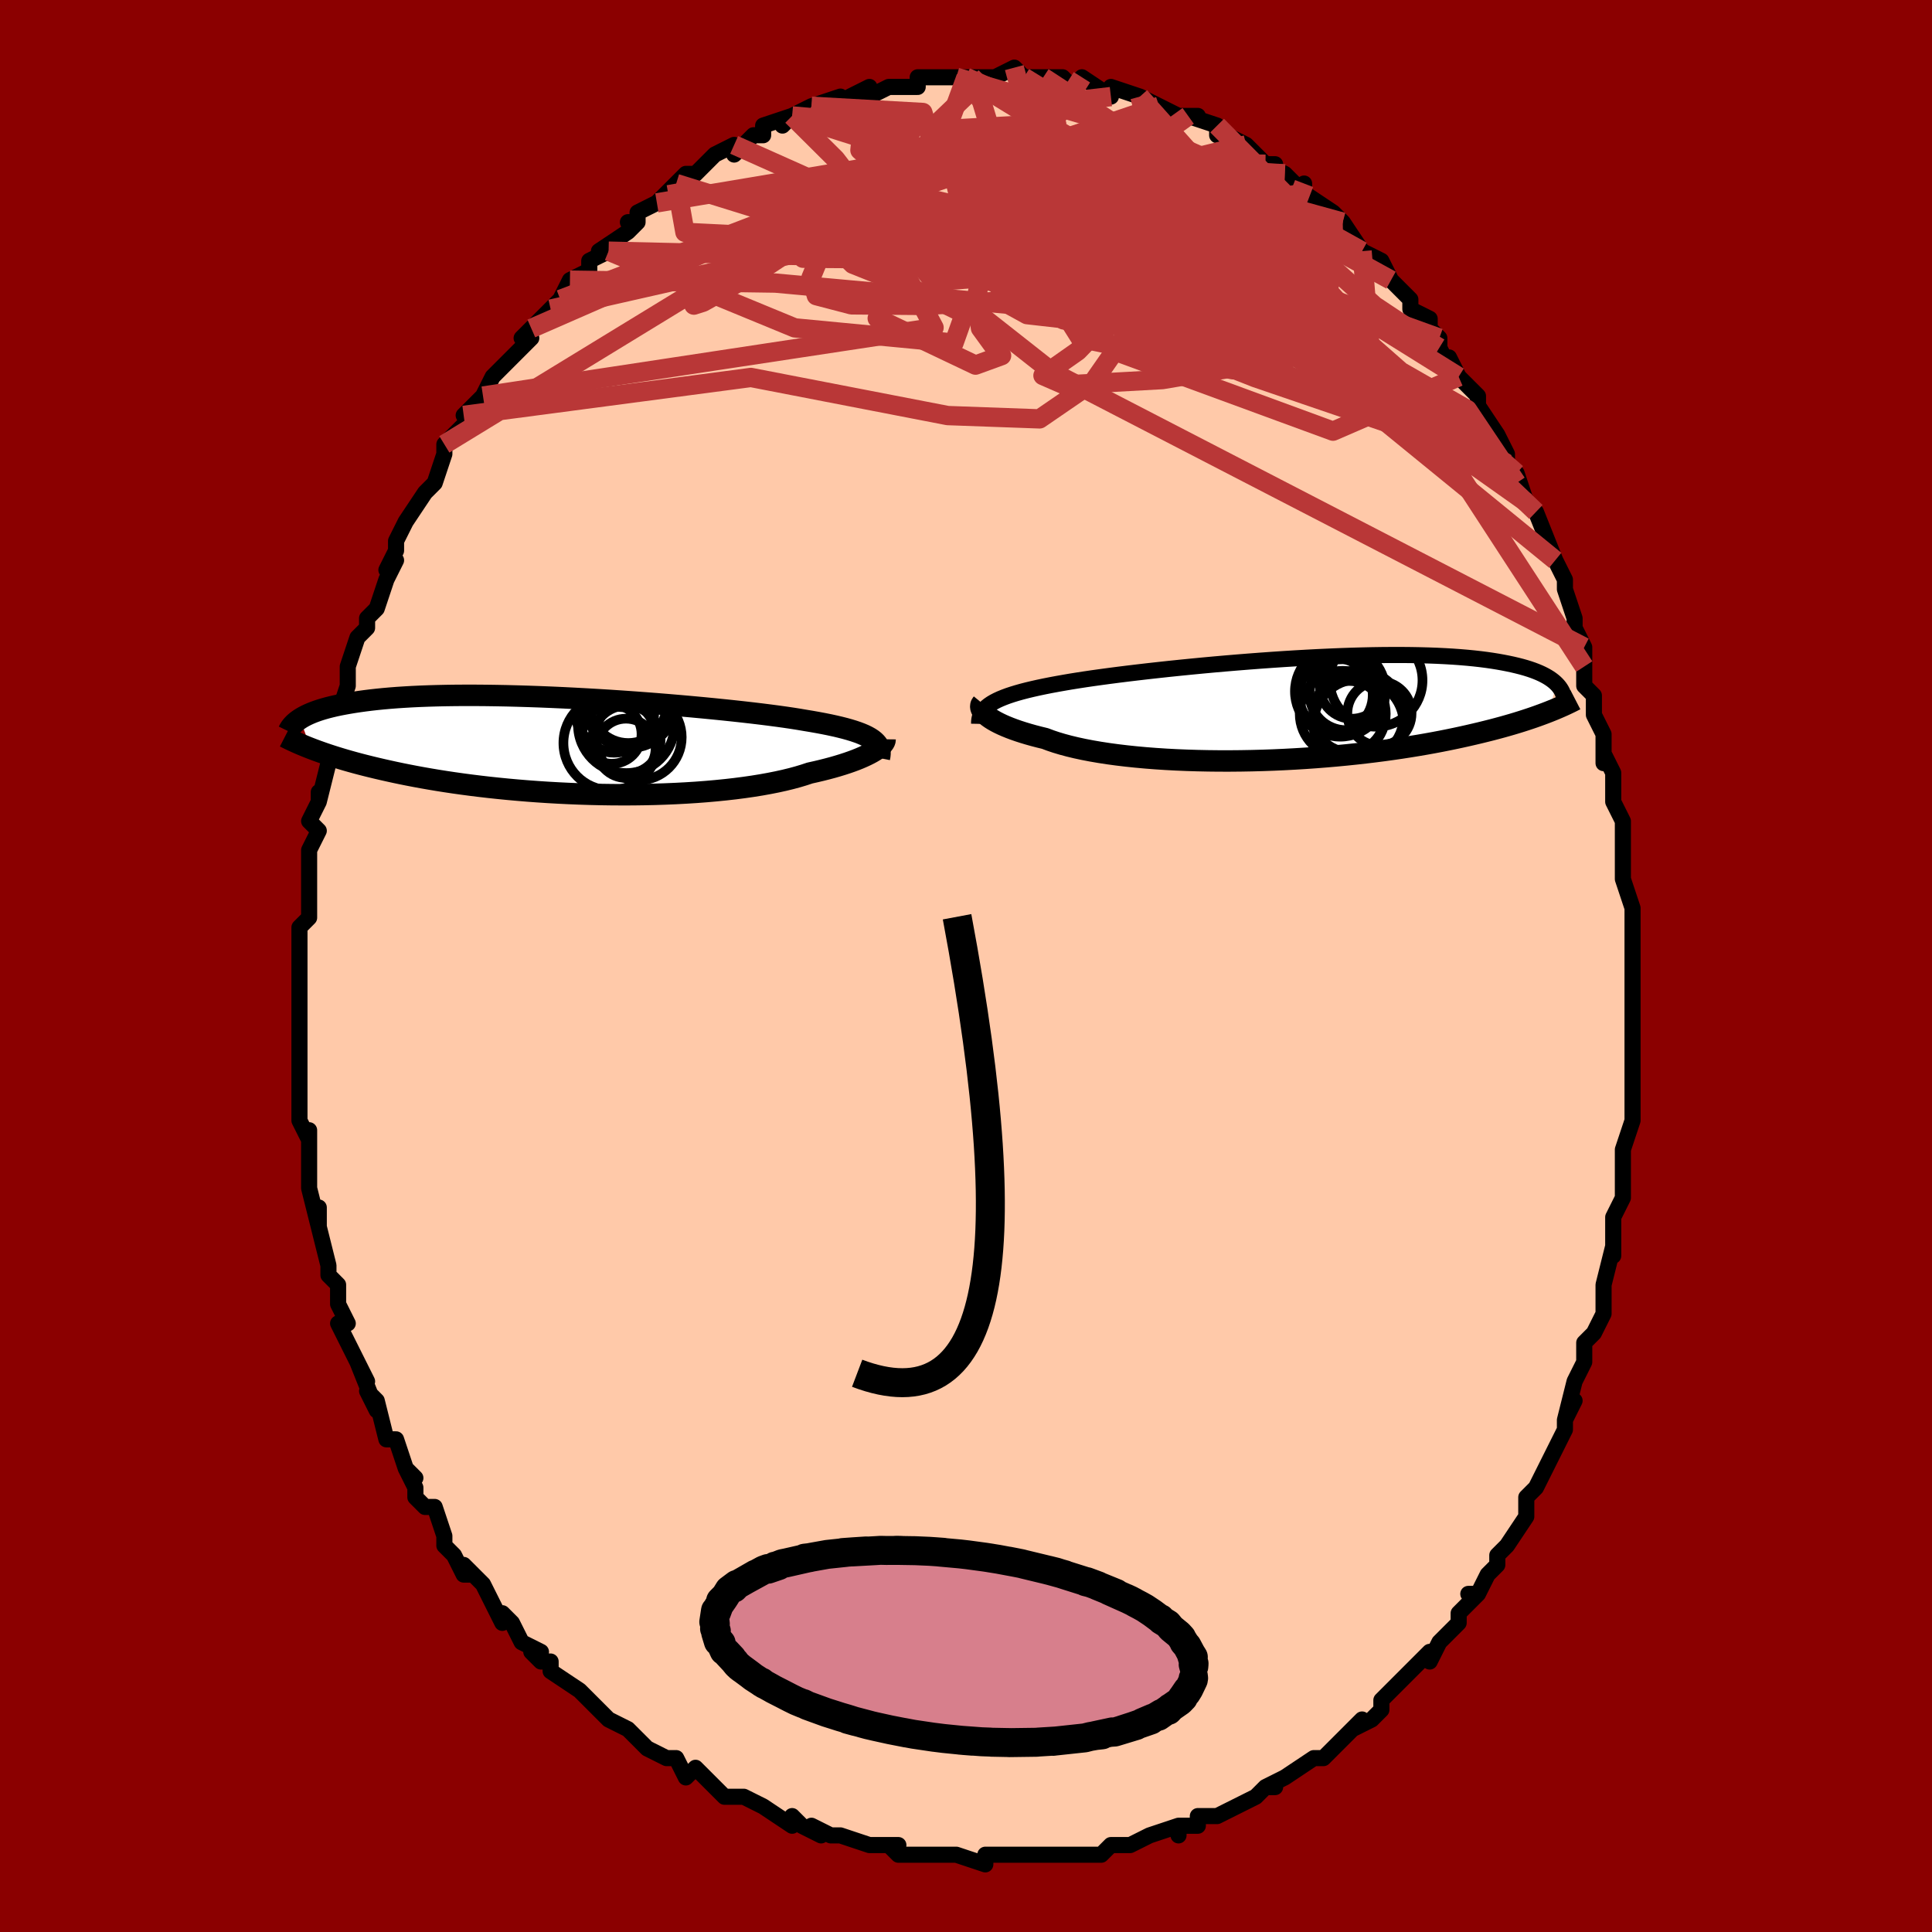 <svg viewBox="-100 -100 200 200" xmlns="http://www.w3.org/2000/svg" width="400" height="400" id="face-svg"><defs><clipPath id="leftEyeClipPath"><polyline points="31.765,-0.636,31.527,-0.793,31.255,-0.945,30.952,-1.093,30.615,-1.236,30.245,-1.376,29.841,-1.513,29.405,-1.646,28.936,-1.777,28.435,-1.904,27.901,-2.029,27.336,-2.152,26.739,-2.272,26.112,-2.39,25.455,-2.506,24.769,-2.62,24.151,-2.725,23.479,-2.831,22.754,-2.938,21.977,-3.046,21.151,-3.155,20.277,-3.265,19.357,-3.375,18.395,-3.485,17.392,-3.595,16.353,-3.704,15.28,-3.812,14.176,-3.919,13.044,-4.024,11.888,-4.127,10.712,-4.227,9.518,-4.325,8.311,-4.418,7.093,-4.508,5.868,-4.594,4.64,-4.676,3.41,-4.752,2.184,-4.823,0.963,-4.889,-0.249,-4.95,-1.45,-5.004,-2.636,-5.052,-3.806,-5.093,-4.957,-5.128,-6.086,-5.157,-7.192,-5.178,-8.272,-5.193,-9.326,-5.201,-10.351,-5.202,-11.347,-5.196,-12.311,-5.183,-13.243,-5.163,-14.143,-5.137,-15.01,-5.105,-15.843,-5.066,-16.642,-5.02,-17.408,-4.97,-18.141,-4.913,-18.84,-4.851,-19.507,-4.784,-20.143,-4.713,-20.748,-4.637,-21.324,-4.558,-21.873,-4.475,-22.395,-4.389,-22.892,-4.3,-23.366,-4.209,-23.814,-4.114,-24.238,-4.015,-24.637,-3.914,-25.014,-3.809,-25.368,-3.702,-25.7,-3.592,-26.011,-3.479,-26.301,-3.364,-26.571,-3.247,-26.823,-3.129,-27.056,-3.008,-27.271,-2.886,-27.469,-2.763,-26.354,0.296,-26.015,0.425,-25.661,0.556,-25.292,0.688,-24.907,0.822,-24.507,0.957,-24.089,1.093,-23.655,1.23,-23.203,1.368,-22.733,1.507,-22.245,1.646,-21.739,1.786,-21.213,1.926,-20.668,2.066,-20.103,2.206,-19.518,2.347,-18.912,2.488,-18.285,2.629,-17.636,2.771,-16.963,2.912,-16.265,3.052,-15.543,3.191,-14.796,3.329,-14.023,3.464,-13.225,3.598,-12.401,3.728,-11.552,3.855,-10.678,3.978,-9.779,4.097,-8.857,4.211,-7.911,4.321,-6.943,4.424,-5.953,4.522,-4.944,4.613,-3.916,4.698,-2.871,4.775,-1.81,4.845,-0.735,4.906,0.352,4.959,1.45,5.004,2.555,5.039,3.667,5.065,4.782,5.081,5.899,5.087,7.015,5.084,8.127,5.069,9.234,5.045,10.332,5.009,11.419,4.963,12.492,4.906,13.549,4.839,14.588,4.76,15.605,4.67,16.597,4.57,17.564,4.46,18.501,4.339,19.408,4.208,20.28,4.067,21.118,3.916,21.918,3.757,22.679,3.589,23.399,3.413,24.078,3.229,24.713,3.038,25.304,2.842,25.935,2.701,26.542,2.557,27.123,2.41,27.679,2.261,28.209,2.108,28.712,1.954,29.189,1.798,29.638,1.641,30.06,1.484,30.453,1.326,30.819,1.168,31.157,1.011,31.467,0.856,31.749,0.703,32.003,0.552"></polyline></clipPath><clipPath id="rightEyeClipPath"><polyline points="-31.538,-0.512,-31.25,-0.683,-30.932,-0.848,-30.581,-1.009,-30.199,-1.165,-29.786,-1.318,-29.34,-1.466,-28.864,-1.611,-28.356,-1.754,-27.817,-1.893,-27.248,-2.029,-26.649,-2.163,-26.022,-2.295,-25.365,-2.425,-24.681,-2.552,-23.969,-2.678,-23.308,-2.791,-22.597,-2.905,-21.837,-3.022,-21.028,-3.141,-20.174,-3.26,-19.275,-3.381,-18.335,-3.503,-17.356,-3.625,-16.34,-3.746,-15.291,-3.868,-14.211,-3.988,-13.104,-4.108,-11.973,-4.225,-10.82,-4.34,-9.65,-4.453,-8.465,-4.562,-7.27,-4.667,-6.066,-4.768,-4.857,-4.865,-3.647,-4.957,-2.439,-5.043,-1.235,-5.124,-0.038,-5.198,1.148,-5.266,2.321,-5.327,3.479,-5.38,4.619,-5.427,5.739,-5.466,6.837,-5.497,7.91,-5.521,8.958,-5.537,9.978,-5.544,10.969,-5.544,11.929,-5.535,12.859,-5.518,13.757,-5.494,14.621,-5.462,15.453,-5.421,16.251,-5.374,17.015,-5.319,17.746,-5.257,18.443,-5.189,19.108,-5.114,19.74,-5.033,20.341,-4.946,20.912,-4.854,21.453,-4.757,21.967,-4.656,22.455,-4.552,22.918,-4.443,23.357,-4.331,23.771,-4.215,24.16,-4.094,24.525,-3.969,24.867,-3.84,25.186,-3.708,25.483,-3.572,25.758,-3.432,26.013,-3.29,26.248,-3.145,26.463,-2.997,26.66,-2.846,26.839,-2.694,27,-2.539,26.163,0.342,25.813,0.477,25.447,0.614,25.066,0.753,24.669,0.894,24.255,1.035,23.824,1.178,23.376,1.322,22.91,1.467,22.425,1.613,21.922,1.759,21.4,1.906,20.858,2.053,20.297,2.201,19.715,2.348,19.113,2.496,18.49,2.644,17.845,2.793,17.177,2.942,16.485,3.091,15.769,3.239,15.027,3.386,14.26,3.532,13.467,3.675,12.648,3.816,11.804,3.954,10.934,4.089,10.039,4.22,9.119,4.347,8.175,4.469,7.209,4.586,6.22,4.697,5.21,4.802,4.181,4.9,3.133,4.991,2.068,5.075,0.989,5.151,-0.104,5.218,-1.208,5.277,-2.321,5.327,-3.442,5.367,-4.567,5.397,-5.695,5.417,-6.823,5.427,-7.948,5.426,-9.068,5.414,-10.181,5.391,-11.284,5.357,-12.373,5.312,-13.447,5.255,-14.502,5.186,-15.536,5.106,-16.546,5.014,-17.53,4.911,-18.485,4.797,-19.408,4.672,-20.298,4.535,-21.151,4.389,-21.966,4.232,-22.741,4.065,-23.474,3.889,-24.164,3.704,-24.808,3.511,-25.407,3.31,-25.959,3.103,-26.562,2.956,-27.138,2.806,-27.687,2.652,-28.209,2.495,-28.702,2.336,-29.167,2.174,-29.603,2.011,-30.01,1.846,-30.388,1.681,-30.736,1.515,-31.054,1.35,-31.342,1.186,-31.6,1.023,-31.828,0.862,-32.026,0.704"></polyline></clipPath><filter id="fuzzy"><feTurbulence id="turbulence" baseFrequency="0.05" numOctaves="3" type="noise" result="noise"></feTurbulence><feDisplacementMap in="SourceGraphic" in2="noise" scale="2"></feDisplacementMap></filter><linearGradient id="rainbowGradient" x1="0%" y1="0%" x2="100%" y2="0%"><stop offset="0%" style="stop-color: rgb(220, 208, 186);  stop-opacity: 1"></stop><stop offset="50%" style="stop-color: rgb(185, 55, 55);  stop-opacity: 1"></stop><stop offset="100%" style="stop-color: rgb(64, 224, 208);  stop-opacity: 1"></stop></linearGradient></defs><title>That&#39;s an ugly face</title><desc>CREATED BY XUAN TANG, MORE INFO AT TXSTC55.GITHUB.IO</desc><rect x="-100" y="-100" width="100%" height="100%" opacity="1" fill="rgb(139, 0, 0)"></rect><polyline id="faceContour" points="69,2,69,1,69,3,69,4,69,4,69,7,69,9,69,11,69,13,69,13,69,16,69,16,68,19,68,20,68,22,68,22,68,24,68,24,67,26,67,29,67,30,67,29,66,33,66,34,66,36,65,38,65,38,64,39,64,40,64,41,63,43,62,47,63,45,62,47,62,48,61,50,60,52,59,54,58,55,58,56,58,56,58,57,56,60,56,60,55,61,55,62,54,63,53,65,52,65,53,65,51,67,51,68,49,70,48,72,48,72,48,71,46,73,45,74,43,76,43,77,42,78,40,79,41,78,40,79,39,80,38,81,37,82,36,82,36,82,33,84,33,84,31,85,32,85,31,85,30,86,28,87,28,87,26,88,24,88,24,89,22,89,22,90,22,89,19,90,19,90,17,91,15,91,15,91,14,92,13,92,11,92,11,92,10,92,8,92,7,92,6,92,5,92,3,92,2,92,2,93,-1,92,-1,92,-2,92,-3,92,-4,92,-7,92,-8,91,-7,91,-9,91,-10,91,-13,90,-13,90,-14,90,-16,89,-15,90,-17,89,-18,88,-18,89,-21,87,-23,86,-24,86,-24,86,-25,86,-26,85,-26,85,-28,83,-29,84,-30,82,-31,82,-33,81,-33,81,-33,81,-35,79,-37,78,-37,78,-38,77,-38,77,-39,76,-40,75,-43,73,-43,72,-44,72,-45,71,-44,71,-46,70,-47,68,-48,67,-48,68,-50,64,-51,63,-52,62,-51,63,-52,63,-53,61,-54,60,-54,59,-55,56,-56,56,-57,55,-57,54,-58,52,-57,53,-58,52,-59,49,-60,49,-61,45,-62,44,-61,46,-63,41,-62,43,-64,39,-64,39,-65,37,-64,37,-65,35,-65,33,-66,32,-66,32,-66,32,-66,31,-67,27,-67,25,-67,27,-68,23,-68,22,-68,20,-68,20,-68,17,-68,18,-69,16,-69,13,-69,13,-69,13,-69,9,-69,8,-69,7,-69,3,-69,5,-69,3,-69,2,-69,-2,-69,0,-69,-4,-68,-5,-68,-6,-68,-7,-68,-7,-68,-10,-68,-12,-68,-12,-67,-14,-68,-15,-67,-17,-67,-18,-67,-17,-66,-21,-66,-22,-66,-21,-65,-25,-65,-27,-65,-26,-64,-29,-64,-30,-64,-31,-63,-34,-62,-35,-62,-35,-62,-36,-61,-37,-60,-40,-59,-42,-60,-41,-59,-43,-59,-44,-58,-46,-58,-46,-56,-49,-55,-50,-55,-50,-55,-50,-54,-53,-54,-54,-52,-56,-52,-56,-51,-57,-52,-57,-50,-59,-49,-61,-48,-62,-48,-62,-46,-64,-45,-65,-46,-65,-45,-66,-45,-66,-43,-68,-42,-69,-42,-69,-41,-71,-39,-72,-39,-73,-37,-74,-38,-74,-35,-76,-34,-77,-35,-77,-34,-77,-34,-78,-32,-79,-30,-81,-30,-81,-29,-82,-28,-82,-27,-83,-26,-84,-24,-85,-24,-84,-23,-85,-22,-86,-21,-86,-21,-87,-18,-88,-19,-87,-18,-88,-16,-89,-14,-89,-16,-89,-13,-90,-13,-89,-12,-90,-10,-91,-10,-90,-8,-91,-8,-91,-5,-91,-5,-92,-4,-92,-3,-92,-3,-92,-1,-92,0,-92,0,-92,2,-92,3,-92,3,-92,5,-93,6,-92,6,-92,8,-92,10,-92,11,-91,12,-92,12,-92,12,-92,15,-90,15,-91,18,-90,18,-90,18,-90,20,-89,20,-89,22,-88,23,-88,24,-88,23,-88,26,-87,26,-86,26,-86,27,-86,29,-85,31,-83,32,-83,31,-83,33,-82,33,-82,35,-80,35,-81,35,-80,38,-78,39,-77,39,-77,39,-77,41,-74,41,-74,43,-73,44,-71,44,-71,44,-71,46,-69,46,-68,48,-67,48,-66,49,-65,49,-64,50,-62,50,-63,51,-61,52,-60,53,-59,53,-58,55,-55,55,-55,56,-53,56,-52,56,-52,57,-50,57,-51,58,-48,59,-47,59,-47,61,-42,61,-42,61,-42,62,-40,62,-39,63,-36,63,-34,63,-35,64,-33,64,-31,64,-31,64,-29,65,-28,65,-26,66,-24,66,-21,66,-22,67,-20,67,-19,67,-17,68,-15,68,-15,68,-13,68,-11,68,-9,68,-9,69,-6,69,-6,69,-5,69,-2,69,2,69,1" fill="#ffc9a9" stroke="black" stroke-width="1.667" stroke-linejoin="round" filter="url(#fuzzy)"></polyline><g transform="translate(34.144 -26.652)"><polyline id="rightCountour" points="-31.538,-0.512,-31.25,-0.683,-30.932,-0.848,-30.581,-1.009,-30.199,-1.165,-29.786,-1.318,-29.34,-1.466,-28.864,-1.611,-28.356,-1.754,-27.817,-1.893,-27.248,-2.029,-26.649,-2.163,-26.022,-2.295,-25.365,-2.425,-24.681,-2.552,-23.969,-2.678,-23.308,-2.791,-22.597,-2.905,-21.837,-3.022,-21.028,-3.141,-20.174,-3.26,-19.275,-3.381,-18.335,-3.503,-17.356,-3.625,-16.34,-3.746,-15.291,-3.868,-14.211,-3.988,-13.104,-4.108,-11.973,-4.225,-10.82,-4.34,-9.65,-4.453,-8.465,-4.562,-7.27,-4.667,-6.066,-4.768,-4.857,-4.865,-3.647,-4.957,-2.439,-5.043,-1.235,-5.124,-0.038,-5.198,1.148,-5.266,2.321,-5.327,3.479,-5.38,4.619,-5.427,5.739,-5.466,6.837,-5.497,7.91,-5.521,8.958,-5.537,9.978,-5.544,10.969,-5.544,11.929,-5.535,12.859,-5.518,13.757,-5.494,14.621,-5.462,15.453,-5.421,16.251,-5.374,17.015,-5.319,17.746,-5.257,18.443,-5.189,19.108,-5.114,19.74,-5.033,20.341,-4.946,20.912,-4.854,21.453,-4.757,21.967,-4.656,22.455,-4.552,22.918,-4.443,23.357,-4.331,23.771,-4.215,24.16,-4.094,24.525,-3.969,24.867,-3.84,25.186,-3.708,25.483,-3.572,25.758,-3.432,26.013,-3.29,26.248,-3.145,26.463,-2.997,26.66,-2.846,26.839,-2.694,27,-2.539,26.163,0.342,25.813,0.477,25.447,0.614,25.066,0.753,24.669,0.894,24.255,1.035,23.824,1.178,23.376,1.322,22.91,1.467,22.425,1.613,21.922,1.759,21.4,1.906,20.858,2.053,20.297,2.201,19.715,2.348,19.113,2.496,18.49,2.644,17.845,2.793,17.177,2.942,16.485,3.091,15.769,3.239,15.027,3.386,14.26,3.532,13.467,3.675,12.648,3.816,11.804,3.954,10.934,4.089,10.039,4.22,9.119,4.347,8.175,4.469,7.209,4.586,6.22,4.697,5.21,4.802,4.181,4.9,3.133,4.991,2.068,5.075,0.989,5.151,-0.104,5.218,-1.208,5.277,-2.321,5.327,-3.442,5.367,-4.567,5.397,-5.695,5.417,-6.823,5.427,-7.948,5.426,-9.068,5.414,-10.181,5.391,-11.284,5.357,-12.373,5.312,-13.447,5.255,-14.502,5.186,-15.536,5.106,-16.546,5.014,-17.53,4.911,-18.485,4.797,-19.408,4.672,-20.298,4.535,-21.151,4.389,-21.966,4.232,-22.741,4.065,-23.474,3.889,-24.164,3.704,-24.808,3.511,-25.407,3.31,-25.959,3.103,-26.562,2.956,-27.138,2.806,-27.687,2.652,-28.209,2.495,-28.702,2.336,-29.167,2.174,-29.603,2.011,-30.01,1.846,-30.388,1.681,-30.736,1.515,-31.054,1.35,-31.342,1.186,-31.6,1.023,-31.828,0.862,-32.026,0.704" fill="white" stroke="white" stroke-width="0" stroke-linejoin="round" filter="url(#fuzzy)"></polyline></g><g transform="translate(-41.476 -22.817)"><polyline id="leftCountour" points="31.765,-0.636,31.527,-0.793,31.255,-0.945,30.952,-1.093,30.615,-1.236,30.245,-1.376,29.841,-1.513,29.405,-1.646,28.936,-1.777,28.435,-1.904,27.901,-2.029,27.336,-2.152,26.739,-2.272,26.112,-2.39,25.455,-2.506,24.769,-2.62,24.151,-2.725,23.479,-2.831,22.754,-2.938,21.977,-3.046,21.151,-3.155,20.277,-3.265,19.357,-3.375,18.395,-3.485,17.392,-3.595,16.353,-3.704,15.28,-3.812,14.176,-3.919,13.044,-4.024,11.888,-4.127,10.712,-4.227,9.518,-4.325,8.311,-4.418,7.093,-4.508,5.868,-4.594,4.64,-4.676,3.41,-4.752,2.184,-4.823,0.963,-4.889,-0.249,-4.95,-1.45,-5.004,-2.636,-5.052,-3.806,-5.093,-4.957,-5.128,-6.086,-5.157,-7.192,-5.178,-8.272,-5.193,-9.326,-5.201,-10.351,-5.202,-11.347,-5.196,-12.311,-5.183,-13.243,-5.163,-14.143,-5.137,-15.01,-5.105,-15.843,-5.066,-16.642,-5.02,-17.408,-4.97,-18.141,-4.913,-18.84,-4.851,-19.507,-4.784,-20.143,-4.713,-20.748,-4.637,-21.324,-4.558,-21.873,-4.475,-22.395,-4.389,-22.892,-4.3,-23.366,-4.209,-23.814,-4.114,-24.238,-4.015,-24.637,-3.914,-25.014,-3.809,-25.368,-3.702,-25.7,-3.592,-26.011,-3.479,-26.301,-3.364,-26.571,-3.247,-26.823,-3.129,-27.056,-3.008,-27.271,-2.886,-27.469,-2.763,-26.354,0.296,-26.015,0.425,-25.661,0.556,-25.292,0.688,-24.907,0.822,-24.507,0.957,-24.089,1.093,-23.655,1.23,-23.203,1.368,-22.733,1.507,-22.245,1.646,-21.739,1.786,-21.213,1.926,-20.668,2.066,-20.103,2.206,-19.518,2.347,-18.912,2.488,-18.285,2.629,-17.636,2.771,-16.963,2.912,-16.265,3.052,-15.543,3.191,-14.796,3.329,-14.023,3.464,-13.225,3.598,-12.401,3.728,-11.552,3.855,-10.678,3.978,-9.779,4.097,-8.857,4.211,-7.911,4.321,-6.943,4.424,-5.953,4.522,-4.944,4.613,-3.916,4.698,-2.871,4.775,-1.81,4.845,-0.735,4.906,0.352,4.959,1.45,5.004,2.555,5.039,3.667,5.065,4.782,5.081,5.899,5.087,7.015,5.084,8.127,5.069,9.234,5.045,10.332,5.009,11.419,4.963,12.492,4.906,13.549,4.839,14.588,4.76,15.605,4.67,16.597,4.57,17.564,4.46,18.501,4.339,19.408,4.208,20.28,4.067,21.118,3.916,21.918,3.757,22.679,3.589,23.399,3.413,24.078,3.229,24.713,3.038,25.304,2.842,25.935,2.701,26.542,2.557,27.123,2.41,27.679,2.261,28.209,2.108,28.712,1.954,29.189,1.798,29.638,1.641,30.06,1.484,30.453,1.326,30.819,1.168,31.157,1.011,31.467,0.856,31.749,0.703,32.003,0.552" fill="white" stroke="white" stroke-width="0" stroke-linejoin="round" filter="url(#fuzzy)"></polyline></g><g transform="translate(34.144 -26.652)"><polyline id="rightUpper" points="-32.789,1.586,-32.784,1.335,-32.755,1.095,-32.702,0.866,-32.622,0.645,-32.514,0.434,-32.378,0.23,-32.213,0.035,-32.019,-0.154,-31.794,-0.336,-31.538,-0.512,-31.25,-0.683,-30.932,-0.848,-30.581,-1.009,-30.199,-1.165,-29.786,-1.318,-29.34,-1.466,-28.864,-1.611,-28.356,-1.754,-27.817,-1.893,-27.248,-2.029,-26.649,-2.163,-26.022,-2.295,-25.365,-2.425,-24.681,-2.552,-23.969,-2.678,-23.308,-2.791,-22.597,-2.905,-21.837,-3.022,-21.028,-3.141,-20.174,-3.26,-19.275,-3.381,-18.335,-3.503,-17.356,-3.625,-16.34,-3.746,-15.291,-3.868,-14.211,-3.988,-13.104,-4.108,-11.973,-4.225,-10.82,-4.34,-9.65,-4.453,-8.465,-4.562,-7.27,-4.667,-6.066,-4.768,-4.857,-4.865,-3.647,-4.957,-2.439,-5.043,-1.235,-5.124,-0.038,-5.198,1.148,-5.266,2.321,-5.327,3.479,-5.38,4.619,-5.427,5.739,-5.466,6.837,-5.497,7.91,-5.521,8.958,-5.537,9.978,-5.544,10.969,-5.544,11.929,-5.535,12.859,-5.518,13.757,-5.494,14.621,-5.462,15.453,-5.421,16.251,-5.374,17.015,-5.319,17.746,-5.257,18.443,-5.189,19.108,-5.114,19.74,-5.033,20.341,-4.946,20.912,-4.854,21.453,-4.757,21.967,-4.656,22.455,-4.552,22.918,-4.443,23.357,-4.331,23.771,-4.215,24.16,-4.094,24.525,-3.969,24.867,-3.84,25.186,-3.708,25.483,-3.572,25.758,-3.432,26.013,-3.29,26.248,-3.145,26.463,-2.997,26.66,-2.846,26.839,-2.694,27,-2.539,27.145,-2.382,27.274,-2.224,27.387,-2.064,27.486,-1.903,27.571,-1.74,27.643,-1.576,27.701,-1.411,27.747,-1.245,27.781,-1.079,27.804,-0.911" fill="none" stroke="black" stroke-width="1.667" stroke-linejoin="round" filter="url(#fuzzy)"></polyline><polyline id="rightLower" points="-32.474,-0.549,-32.544,-0.464,-32.592,-0.366,-32.615,-0.259,-32.613,-0.142,-32.584,-0.017,-32.529,0.115,-32.446,0.255,-32.335,0.4,-32.195,0.55,-32.026,0.704,-31.828,0.862,-31.6,1.023,-31.342,1.186,-31.054,1.35,-30.736,1.515,-30.388,1.681,-30.01,1.846,-29.603,2.011,-29.167,2.174,-28.702,2.336,-28.209,2.495,-27.687,2.652,-27.138,2.806,-26.562,2.956,-25.959,3.103,-25.407,3.31,-24.808,3.511,-24.164,3.704,-23.474,3.889,-22.741,4.065,-21.966,4.232,-21.151,4.389,-20.298,4.535,-19.408,4.672,-18.485,4.797,-17.53,4.911,-16.546,5.014,-15.536,5.106,-14.502,5.186,-13.447,5.255,-12.373,5.312,-11.284,5.357,-10.181,5.391,-9.068,5.414,-7.948,5.426,-6.823,5.427,-5.695,5.417,-4.567,5.397,-3.442,5.367,-2.321,5.327,-1.208,5.277,-0.104,5.218,0.989,5.151,2.068,5.075,3.133,4.991,4.181,4.9,5.21,4.802,6.22,4.697,7.209,4.586,8.175,4.469,9.119,4.347,10.039,4.22,10.934,4.089,11.804,3.954,12.648,3.816,13.467,3.675,14.26,3.532,15.027,3.386,15.769,3.239,16.485,3.091,17.177,2.942,17.845,2.793,18.49,2.644,19.113,2.496,19.715,2.348,20.297,2.201,20.858,2.053,21.4,1.906,21.922,1.759,22.425,1.613,22.91,1.467,23.376,1.322,23.824,1.178,24.255,1.035,24.669,0.894,25.066,0.753,25.447,0.614,25.813,0.477,26.163,0.342,26.499,0.208,26.821,0.076,27.129,-0.055,27.424,-0.183,27.707,-0.309,27.977,-0.434,28.235,-0.556,28.482,-0.676,28.717,-0.795,28.942,-0.911" fill="none" stroke="black" stroke-width="2.222" stroke-linejoin="round" filter="url(#fuzzy)"></polyline><!--[--><circle r="3.789" cx="5.206" cy="-1.548" stroke="black" fill="none" stroke-width="1" filter="url(#fuzzy)" clip-path="url(#rightEyeClipPath)"></circle><circle r="4.452" cx="4.856" cy="0.547" stroke="black" fill="none" stroke-width="1" filter="url(#fuzzy)" clip-path="url(#rightEyeClipPath)"></circle><circle r="4.802" cx="8.31" cy="-2.921" stroke="black" fill="none" stroke-width="1" filter="url(#fuzzy)" clip-path="url(#rightEyeClipPath)"></circle><circle r="3.324" cx="8.655" cy="0.503" stroke="black" fill="none" stroke-width="1" filter="url(#fuzzy)" clip-path="url(#rightEyeClipPath)"></circle><circle r="4.674" cx="6.501" cy="1.638" stroke="black" fill="none" stroke-width="1" filter="url(#fuzzy)" clip-path="url(#rightEyeClipPath)"></circle><circle r="3.324" cx="5.81" cy="-2.269" stroke="black" fill="none" stroke-width="1" filter="url(#fuzzy)" clip-path="url(#rightEyeClipPath)"></circle><circle r="3.669" cx="5.511" cy="0.811" stroke="black" fill="none" stroke-width="1" filter="url(#fuzzy)" clip-path="url(#rightEyeClipPath)"></circle><circle r="4.685" cx="4.594" cy="-1.774" stroke="black" fill="none" stroke-width="1" filter="url(#fuzzy)" clip-path="url(#rightEyeClipPath)"></circle><circle r="4.685" cx="6.491" cy="0.727" stroke="black" fill="none" stroke-width="1" filter="url(#fuzzy)" clip-path="url(#rightEyeClipPath)"></circle><circle r="3.814" cx="4.149" cy="-1.395" stroke="black" fill="none" stroke-width="1" filter="url(#fuzzy)" clip-path="url(#rightEyeClipPath)"></circle><!--]--></g><g transform="translate(-41.476 -22.817)"><polyline id="leftUpper" points="32.507,1.29,32.552,1.061,32.574,0.841,32.572,0.63,32.543,0.428,32.487,0.234,32.403,0.047,32.29,-0.133,32.146,-0.306,31.971,-0.474,31.765,-0.636,31.527,-0.793,31.255,-0.945,30.952,-1.093,30.615,-1.236,30.245,-1.376,29.841,-1.513,29.405,-1.646,28.936,-1.777,28.435,-1.904,27.901,-2.029,27.336,-2.152,26.739,-2.272,26.112,-2.39,25.455,-2.506,24.769,-2.62,24.151,-2.725,23.479,-2.831,22.754,-2.938,21.977,-3.046,21.151,-3.155,20.277,-3.265,19.357,-3.375,18.395,-3.485,17.392,-3.595,16.353,-3.704,15.28,-3.812,14.176,-3.919,13.044,-4.024,11.888,-4.127,10.712,-4.227,9.518,-4.325,8.311,-4.418,7.093,-4.508,5.868,-4.594,4.64,-4.676,3.41,-4.752,2.184,-4.823,0.963,-4.889,-0.249,-4.95,-1.45,-5.004,-2.636,-5.052,-3.806,-5.093,-4.957,-5.128,-6.086,-5.157,-7.192,-5.178,-8.272,-5.193,-9.326,-5.201,-10.351,-5.202,-11.347,-5.196,-12.311,-5.183,-13.243,-5.163,-14.143,-5.137,-15.01,-5.105,-15.843,-5.066,-16.642,-5.02,-17.408,-4.97,-18.141,-4.913,-18.84,-4.851,-19.507,-4.784,-20.143,-4.713,-20.748,-4.637,-21.324,-4.558,-21.873,-4.475,-22.395,-4.389,-22.892,-4.3,-23.366,-4.209,-23.814,-4.114,-24.238,-4.015,-24.637,-3.914,-25.014,-3.809,-25.368,-3.702,-25.7,-3.592,-26.011,-3.479,-26.301,-3.364,-26.571,-3.247,-26.823,-3.129,-27.056,-3.008,-27.271,-2.886,-27.469,-2.763,-27.651,-2.638,-27.817,-2.513,-27.969,-2.386,-28.106,-2.258,-28.229,-2.13,-28.339,-2.001,-28.437,-1.872,-28.523,-1.742,-28.597,-1.612,-28.66,-1.482" fill="none" stroke="black" stroke-width="2.222" stroke-linejoin="round" filter="url(#fuzzy)"></polyline><polyline id="leftLower" points="33.098,-0.652,33.097,-0.568,33.075,-0.474,33.029,-0.37,32.96,-0.258,32.866,-0.138,32.746,-0.01,32.601,0.123,32.429,0.262,32.23,0.405,32.003,0.552,31.749,0.703,31.467,0.856,31.157,1.011,30.819,1.168,30.453,1.326,30.06,1.484,29.638,1.641,29.189,1.798,28.712,1.954,28.209,2.108,27.679,2.261,27.123,2.41,26.542,2.557,25.935,2.701,25.304,2.842,24.713,3.038,24.078,3.229,23.399,3.413,22.679,3.589,21.918,3.757,21.118,3.916,20.28,4.067,19.408,4.208,18.501,4.339,17.564,4.46,16.597,4.57,15.605,4.67,14.588,4.76,13.549,4.839,12.492,4.906,11.419,4.963,10.332,5.009,9.234,5.045,8.127,5.069,7.015,5.084,5.899,5.087,4.782,5.081,3.667,5.065,2.555,5.039,1.45,5.004,0.352,4.959,-0.735,4.906,-1.81,4.845,-2.871,4.775,-3.916,4.698,-4.944,4.613,-5.953,4.522,-6.943,4.424,-7.911,4.321,-8.857,4.211,-9.779,4.097,-10.678,3.978,-11.552,3.855,-12.401,3.728,-13.225,3.598,-14.023,3.464,-14.796,3.329,-15.543,3.191,-16.265,3.052,-16.963,2.912,-17.636,2.771,-18.285,2.629,-18.912,2.488,-19.518,2.347,-20.103,2.206,-20.668,2.066,-21.213,1.926,-21.739,1.786,-22.245,1.646,-22.733,1.507,-23.203,1.368,-23.655,1.23,-24.089,1.093,-24.507,0.957,-24.907,0.822,-25.292,0.688,-25.661,0.556,-26.015,0.425,-26.354,0.296,-26.679,0.169,-26.99,0.043,-27.288,-0.081,-27.574,-0.203,-27.847,-0.323,-28.107,-0.442,-28.357,-0.558,-28.595,-0.673,-28.823,-0.785,-29.04,-0.896" fill="none" stroke="black" stroke-width="2.222" stroke-linejoin="round" filter="url(#fuzzy)"></polyline><!--[--><circle r="3.067" cx="6.28" cy="0.279" stroke="black" fill="none" stroke-width="1" filter="url(#fuzzy)" clip-path="url(#leftEyeClipPath)"></circle><circle r="3.065" cx="4.824" cy="-1.183" stroke="black" fill="none" stroke-width="1" filter="url(#fuzzy)" clip-path="url(#leftEyeClipPath)"></circle><circle r="3.973" cx="6.513" cy="-4.236" stroke="black" fill="none" stroke-width="1" filter="url(#fuzzy)" clip-path="url(#leftEyeClipPath)"></circle><circle r="4.453" cx="7.592" cy="-0.864" stroke="black" fill="none" stroke-width="1" filter="url(#fuzzy)" clip-path="url(#leftEyeClipPath)"></circle><circle r="3.916" cx="5.048" cy="-3.179" stroke="black" fill="none" stroke-width="1" filter="url(#fuzzy)" clip-path="url(#leftEyeClipPath)"></circle><circle r="4.888" cx="4.69" cy="-0.265" stroke="black" fill="none" stroke-width="1" filter="url(#fuzzy)" clip-path="url(#leftEyeClipPath)"></circle><circle r="3.532" cx="6.324" cy="-0.61" stroke="black" fill="none" stroke-width="1" filter="url(#fuzzy)" clip-path="url(#leftEyeClipPath)"></circle><circle r="3.964" cx="5.226" cy="-3.283" stroke="black" fill="none" stroke-width="1" filter="url(#fuzzy)" clip-path="url(#leftEyeClipPath)"></circle><circle r="4.995" cx="6.306" cy="-2.149" stroke="black" fill="none" stroke-width="1" filter="url(#fuzzy)" clip-path="url(#leftEyeClipPath)"></circle><circle r="4.773" cx="6.701" cy="-4.53" stroke="black" fill="none" stroke-width="1" filter="url(#fuzzy)" clip-path="url(#leftEyeClipPath)"></circle><!--]--></g><g id="hairs"><!--[--><polyline points="64,-31,45.509,-59.41,30.713,-72.401,24.649,-76.356,25.32,-74.982,28.243,-71.126,30.808,-66.933,32.116,-63.799,31.571,-62.44,28.525,-62.984,22.788,-65.112,14.907,-68.278,5.845,-71.898,-3.456,-75.358,-12.082,-78.002,-18.775,-79.379,-21.549,-79.713,-17.542,-79.821,-3.468,-79.346,22.526,-73.143,58,-48" fill="none" stroke="rgb(185, 55, 55)" stroke-width="2" stroke-linejoin="round" filter="url(#fuzzy)"></polyline><polyline points="-52,-57,-22.267,-60.926,-1.901,-56.981,7.618,-56.638,13.134,-60.422,16.836,-65.732,18.387,-70.262,17.494,-73.189,15.101,-74.778,12.779,-75.557,11.188,-75.838,9.263,-75.681,5.091,-75.065,-2.134,-74.099,-10.704,-73.221,-16.865,-73.266,-17.21,-75.095,-11.542,-78.675,-4.286,-82.221,-3.493,-82.492,-18.406,-75.746,-54,-54" fill="none" stroke="rgb(185, 55, 55)" stroke-width="2" stroke-linejoin="round" filter="url(#fuzzy)"></polyline><polyline points="59,-47,38.698,-66.378,33.714,-67.108,27.911,-66.919,24.293,-67.574,23.135,-68.282,20.71,-68.985,13.995,-70.083,3.373,-71.671,-7.945,-73.431,-16.089,-75.067,-18.481,-76.66,-14.833,-78.566,-7.197,-80.958,0.833,-83.473,5.779,-85.337,6.101,-85.998,2.447,-85.875,-3.379,-86.862,2,-92" fill="none" stroke="rgb(185, 55, 55)" stroke-width="2" stroke-linejoin="round" filter="url(#fuzzy)"></polyline><polyline points="18,-90,32.366,-73.888,25.37,-78.648,17.832,-83.965,11.871,-86.004,5.202,-85.353,-2.877,-83.374,-11.003,-81.211,-17.239,-79.588,-20.282,-78.892,-19.93,-79.211,-17.115,-80.237,-13.576,-81.245,-10.962,-81.416,-9.644,-80.425,-8.368,-78.808,-5.905,-77.611,-3.895,-77.428,-6.352,-77.881,-9.133,-79.134,20,-89" fill="none" stroke="rgb(185, 55, 55)" stroke-width="2" stroke-linejoin="round" filter="url(#fuzzy)"></polyline><polyline points="57,-51,33.533,-71.627,30.389,-74.232,26.297,-72.739,17.395,-71.404,7.778,-70.464,3.269,-69.109,6.318,-67.429,14.556,-66.495,23.001,-67.306,27.592,-69.814,27.6,-72.741,25.839,-74.17,26.861,-72.564,33.658,-67.85,44.175,-62.018,51.902,-57.599,57,-50" fill="none" stroke="rgb(185, 55, 55)" stroke-width="2" stroke-linejoin="round" filter="url(#fuzzy)"></polyline><polyline points="-18,-88,-5.36,-86.855,-10.3,-79.295,-20.872,-72.259,-27.221,-68.715,-28.167,-68.414,-25.894,-70.074,-21.848,-72.542,-16.307,-74.954,-9.7,-76.647,-3.402,-77.249,0.849,-76.839,2.251,-75.869,1.661,-74.799,0.882,-73.755,0.927,-72.612,0.812,-71.599,-1.72,-71.985,-7.596,-75.833,-13.507,-83.534,-18,-88" fill="none" stroke="rgb(185, 55, 55)" stroke-width="2" stroke-linejoin="round" filter="url(#fuzzy)"></polyline><polyline points="-43,-68,1.197,-78.022,11.13,-81.497,15.142,-79.805,19.439,-75.833,20.534,-72.312,15.647,-70.144,6.082,-68.966,-4.256,-68.38,-11.855,-68.441,-15.49,-69.391,-16.044,-71.252,-15.025,-73.724,-13.359,-76.326,-11.419,-78.528,-9.729,-79.749,-8.885,-79.454,-8.193,-77.672,-5.023,-75.894,1.934,-77.351,7.301,-84.607,12,-92" fill="none" stroke="rgb(185, 55, 55)" stroke-width="2" stroke-linejoin="round" filter="url(#fuzzy)"></polyline><polyline points="-16,-89,13.655,-84.474,20.6,-79.399,13.965,-76.374,3.595,-75.959,-4.709,-77.174,-8.453,-78.634,-6.871,-79.174,-0.512,-78.094,8.678,-75.349,17.771,-71.626,24.129,-68.069,27.009,-65.677,28.177,-64.742,30.299,-64.807,33.466,-65.483,32.499,-68.117,17.904,-76.623,-18,-88" fill="none" stroke="rgb(185, 55, 55)" stroke-width="2" stroke-linejoin="round" filter="url(#fuzzy)"></polyline><polyline points="41,-74,20.978,-85.121,14.521,-86.656,12.429,-84.213,9.824,-81.922,7.202,-80.891,6.04,-80.396,6.544,-79.713,8.32,-78.805,11.325,-77.944,15.649,-77.225,20.723,-76.551,25.296,-75.845,28.527,-74.934,31.177,-73.076,35.182,-69.013,40.812,-62.575,42.739,-57.384,28.054,-61.762,-24,-85" fill="none" stroke="rgb(185, 55, 55)" stroke-width="2" stroke-linejoin="round" filter="url(#fuzzy)"></polyline><polyline points="-37,-74,-17.735,-66.06,-1.249,-64.485,-0.162,-67.528,-6.124,-70.418,-11.713,-72.649,-13.883,-74.775,-12.712,-76.51,-9.249,-77.1,-4.339,-76.291,1.446,-74.724,7.51,-73.545,13.19,-73.659,17.94,-75.206,21.5,-77.572,23.831,-79.868,24.866,-81.533,24.309,-82.613,21.697,-83.491,16.736,-84.312,9.588,-84.7,0.703,-84.011,-11.041,-80.842,-42,-69" fill="none" stroke="rgb(185, 55, 55)" stroke-width="2" stroke-linejoin="round" filter="url(#fuzzy)"></polyline><polyline points="35,-80,21.116,-77.742,19.37,-73.727,19.372,-74.43,22.292,-76.066,26.388,-76.935,29.396,-77.196,30.494,-77.241,30.179,-77.082,29.317,-76.462,28.376,-75.144,27.253,-73.122,25.618,-70.831,23.441,-69.299,21.247,-69.908,19.628,-73.493,18.082,-79.204,14.017,-84.149,1.924,-84.701,-32,-79" fill="none" stroke="rgb(185, 55, 55)" stroke-width="2" stroke-linejoin="round" filter="url(#fuzzy)"></polyline><polyline points="-45,-66,-13.688,-79.686,3.233,-83.035,10.863,-82.07,14.924,-78.921,17.828,-75.069,19.871,-71.758,20.731,-69.782,20.474,-69.305,19.682,-69.991,18.893,-71.34,18.136,-72.971,17.141,-74.658,16.014,-76.181,15.567,-77.235,16.71,-77.521,19.259,-76.958,21.268,-75.826,19.845,-74.801,13.403,-74.954,3.998,-77.533,-2.79,-82.873,-4.47,-88.356,-16,-89" fill="none" stroke="rgb(185, 55, 55)" stroke-width="2" stroke-linejoin="round" filter="url(#fuzzy)"></polyline><polyline points="-50,-59,-3.307,-66.085,-6.362,-71.817,-12.816,-75.254,-10.608,-77.459,-1.806,-77.815,8.124,-75.836,14.574,-72.011,15.33,-67.542,11.577,-63.661,7.968,-61.124,10.204,-60.147,20.332,-60.705,33.389,-62.901,39.765,-67.359,32.045,-75.915,6,-92" fill="none" stroke="rgb(185, 55, 55)" stroke-width="2" stroke-linejoin="round" filter="url(#fuzzy)"></polyline><polyline points="49,-64,47.102,-65.159,42.3,-68.347,36.107,-73.918,31.738,-78.272,28.898,-80.71,25.923,-82.003,21.802,-82.82,16.657,-83.394,11.264,-83.79,6.364,-84.145,2.296,-84.633,-0.894,-85.228,-3.045,-85.528,-3.484,-84.811,-0.953,-82.364,5.819,-77.973,16.556,-72.485,27.268,-68.472,29.759,-70.373,17.323,-81.41,0,-92" fill="none" stroke="rgb(185, 55, 55)" stroke-width="2" stroke-linejoin="round" filter="url(#fuzzy)"></polyline><polyline points="35,-81,27.614,-61.722,11.84,-64.971,6.293,-73.797,5.826,-80.531,6.323,-83.236,6.217,-82.634,5.138,-80.098,3.387,-76.633,1.761,-72.764,1.055,-68.978,1.5,-66.022,2.73,-64.329,3.684,-63.186,0.986,-62.203,-9.191,-67.047,0,-92" fill="none" stroke="rgb(185, 55, 55)" stroke-width="2" stroke-linejoin="round" filter="url(#fuzzy)"></polyline><polyline points="57,-51,13.745,-69.561,-1.06,-72.907,-0.626,-74.791,4.731,-75.419,10.107,-74.913,12.912,-74.42,13.061,-74.461,12.852,-74.542,14.968,-73.971,20.151,-72.615,26.458,-71.071,30.456,-70.44,29.215,-71.916,21.971,-76.026,11.156,-81.721,2.497,-86.604,1.614,-89.517,0,-92" fill="none" stroke="rgb(185, 55, 55)" stroke-width="2" stroke-linejoin="round" filter="url(#fuzzy)"></polyline><polyline points="31,-83,21.437,-83.143,16.137,-82.231,15.251,-80.737,14.119,-78.561,14.054,-75.512,16.899,-72.519,21.447,-71.158,24.531,-72.386,23.737,-75.841,18.983,-80.157,12.339,-83.816,6.857,-85.887,5.307,-86.149,9.035,-84.553,16.837,-80.479,23.768,-73.139,18.46,-65.924,-30,-81" fill="none" stroke="rgb(185, 55, 55)" stroke-width="2" stroke-linejoin="round" filter="url(#fuzzy)"></polyline><polyline points="-30,-81,-29.094,-75.948,-18.271,-75.415,-3.192,-73.726,12.958,-71.627,25.152,-69.842,30.346,-68.777,28.942,-68.689,23.894,-69.708,18.61,-71.752,14.86,-74.417,12.017,-77,8.299,-78.691,3.397,-78.773,0.581,-76.738,5.858,-72.5,22.457,-66.989,41.858,-63.594,41,-74" fill="none" stroke="rgb(185, 55, 55)" stroke-width="2" stroke-linejoin="round" filter="url(#fuzzy)"></polyline><polyline points="56,-52,46.941,-56.977,27.556,-70.292,15.352,-78.025,13.377,-80.052,17.165,-79.272,21.283,-78.181,22.514,-78.075,20.258,-79.127,15.544,-80.855,9.807,-82.653,4.083,-83.967,-1.206,-84.034,-5.769,-81.776,-7.984,-76.657,-3.357,-70.848,10.658,-71.954,5,-93" fill="none" stroke="rgb(185, 55, 55)" stroke-width="2" stroke-linejoin="round" filter="url(#fuzzy)"></polyline><polyline points="0,-92,6.709,-89.072,9.392,-87.142,5.008,-86.999,-0.84,-86.671,-4.296,-84.928,-4.672,-81.607,-3.253,-77.646,-1.399,-74.628,0.483,-73.679,2.266,-74.547,2.814,-75.805,0.37,-76.212,-4.725,-75.928,-7.867,-75.977,-0.929,-76.068,39,-77" fill="none" stroke="rgb(185, 55, 55)" stroke-width="2" stroke-linejoin="round" filter="url(#fuzzy)"></polyline><polyline points="61,-42,38.457,-60.393,14.822,-74.824,-0.082,-82.561,-7.712,-85.676,-9.511,-85.937,-6.306,-84.08,0.394,-80.662,7.773,-76.792,12.746,-73.959,14.051,-73.1,13.542,-73.748,15.12,-74.165,21.528,-72.649,31.299,-69.274,38.425,-66.593,35.118,-67.895,14.063,-72.824,-37,-74" fill="none" stroke="rgb(185, 55, 55)" stroke-width="2" stroke-linejoin="round" filter="url(#fuzzy)"></polyline><polyline points="33,-82,10.1,-83.458,0.708,-79.702,-1.023,-75.796,5.188,-72.617,13.505,-70.491,18.23,-69.707,18.12,-69.852,15.534,-70.001,13.25,-69.589,12.262,-68.948,11.781,-69.018,10.56,-70.557,8.047,-73.556,4.733,-77.319,1.988,-81.014,1.616,-84.065,4.933,-85.945,12.268,-85.655,24.884,-81.531,44,-71" fill="none" stroke="rgb(185, 55, 55)" stroke-width="2" stroke-linejoin="round" filter="url(#fuzzy)"></polyline><polyline points="41,-74,12.375,-77.869,7.688,-71.272,12.355,-68.919,16.47,-70.967,18.521,-74.507,18.554,-78.156,16.132,-81.545,11.3,-84.169,5.515,-85.246,1.557,-84.195,2.433,-81.041,9.466,-76.597,20.222,-72.537,28.104,-71.243,26.029,-74.837,15.679,-82.76,23,-88" fill="none" stroke="rgb(185, 55, 55)" stroke-width="2" stroke-linejoin="round" filter="url(#fuzzy)"></polyline><polyline points="39,-77,24.423,-81.021,9.674,-83.847,1.415,-84.02,-1.247,-81.733,-0.278,-77.701,2.554,-73.112,6.191,-69.237,10.101,-66.884,13.926,-66.147,17.269,-66.527,19.537,-67.333,19.889,-68.172,17.493,-69.231,12.131,-71.101,4.753,-74.196,-2.688,-78.195,-8.235,-82.014,-10.98,-84.449,-10.919,-85.051,-7.288,-84.435,2.85,-83.203,22.585,-78.716,51,-61" fill="none" stroke="rgb(185, 55, 55)" stroke-width="2" stroke-linejoin="round" filter="url(#fuzzy)"></polyline><polyline points="51,-61,37.994,-55.366,15.923,-63.466,7,-70.173,6.712,-75.431,8.99,-79.463,12.175,-81.672,16.237,-81.969,20.156,-81.205,22.105,-80.533,21.118,-80.498,18.167,-80.617,15.742,-79.731,16.441,-76.855,21.487,-72.054,29.309,-67.133,33.501,-66.168,21.933,-74.466,-16,-89" fill="none" stroke="rgb(185, 55, 55)" stroke-width="2" stroke-linejoin="round" filter="url(#fuzzy)"></polyline><polyline points="18,-90,23.001,-71.962,12.451,-73.41,7.444,-77.216,7.427,-78.811,9.279,-78.48,10.698,-77.745,10.573,-77.593,8.551,-78.177,4.938,-79.244,0.954,-80.531,-1.401,-81.762,-0.215,-82.433,5.281,-81.725,14.178,-78.874,23.909,-73.99,30.278,-68.816,27.578,-66.288,10.463,-67.942,-19.739,-70.696,-41,-71" fill="none" stroke="rgb(185, 55, 55)" stroke-width="2" stroke-linejoin="round" filter="url(#fuzzy)"></polyline><polyline points="-1,-92,19.313,-86.043,28.5,-81.974,31.448,-78.939,30.28,-76.882,24.978,-76.711,16.233,-78.383,5.985,-80.662,-3.734,-82.093,-11.577,-81.873,-16.52,-80.084,-17.244,-77.434,-12.421,-74.805,-2.018,-72.84,11.577,-71.731,24.107,-71.457,31.309,-72.737,28.52,-78.593,8,-92" fill="none" stroke="rgb(185, 55, 55)" stroke-width="2" stroke-linejoin="round" filter="url(#fuzzy)"></polyline><polyline points="49,-65,13.45,-77.835,12.235,-76.657,19.133,-74.749,22.875,-75.248,23.6,-76.503,24.259,-77.093,25.934,-77.01,27.604,-76.869,28.022,-76.96,27.124,-76.927,25.747,-76.159,24.02,-74.641,19.986,-73.598,11.034,-74.868,2.589,-78.534,29,-85" fill="none" stroke="rgb(185, 55, 55)" stroke-width="2" stroke-linejoin="round" filter="url(#fuzzy)"></polyline><polyline points="39,-77,7.132,-82.574,3.332,-86.085,5.907,-86.219,11.463,-82.83,18.665,-77.546,25.05,-72.611,28.493,-69.183,28.925,-66.959,28.373,-65.224,29.371,-64.024,32.796,-64.345,36.711,-67.172,38.023,-72.04,35.893,-77.016,26,-87" fill="none" stroke="rgb(185, 55, 55)" stroke-width="2" stroke-linejoin="round" filter="url(#fuzzy)"></polyline><polyline points="33,-82,-2.472,-82.692,-13.156,-79.724,-12.045,-76.711,-9.198,-74.24,-5.977,-72.554,-0.913,-71.725,5.334,-71.818,10.177,-72.938,11.757,-75.028,10.469,-77.722,8.183,-80.442,6.456,-82.636,5.469,-83.867,4.356,-83.689,2.495,-81.531,1.519,-76.862,7.713,-69.639,29.934,-60.905,56,-52" fill="none" stroke="rgb(185, 55, 55)" stroke-width="2" stroke-linejoin="round" filter="url(#fuzzy)"></polyline><polyline points="64,-33,8.973,-61.453,0.126,-68.421,3.143,-68.776,8.861,-69.694,15.221,-71.934,20.77,-73.886,24.106,-74.268,24.245,-73.12,21.075,-71.484,15.804,-70.496,10.811,-70.609,8.642,-71.447,10.657,-72.214,16.341,-72.259,23.776,-71.381,30.808,-69.847,35.847,-68.37,37.714,-68.144,35.11,-70.571,27.017,-76.216,14.772,-83.497,5.364,-88.879,15,-90" fill="none" stroke="rgb(185, 55, 55)" stroke-width="2" stroke-linejoin="round" filter="url(#fuzzy)"></polyline><!--]--></g><g id="lineNose"><path d="M -11.267 42.158, Q9.417 50.01,-0.925 -5.097" fill="none" stroke="black" stroke-width="3" stroke-linejoin="round" filter="url(#fuzzy)"></path></g><g id="mouth"><polyline points="23.509,73.317,23.563,73.712,23.514,73.748,23.531,73.899,23.073,74.852,22.828,75.247,22.916,74.954,22.494,75.577,22.344,75.778,22.501,75.74,22.147,76.107,21.24,76.738,20.941,77.061,21.131,76.795,21.292,76.707,19.914,77.671,20.238,77.377,19.392,77.885,19.324,77.861,18.242,78.321,19.14,78.056,17.252,78.711,16.19,79.054,17.613,78.628,15.402,79.3,14.925,79.335,15.141,79.284,13.324,79.673,14.098,79.59,13.633,79.64,13.479,79.654,12.851,79.764,12.3,79.904,9.2,80.238,9.023,80.262,9.022,80.245,9.311,80.227,7.474,80.34,7.383,80.352,7.28,80.359,4.474,80.397,4.324,80.386,4.68,80.394,2.607,80.353,2.541,80.341,1.625,80.307,-0.658,80.138,0.684,80.248,-0.223,80.177,-2.302,79.968,-3.387,79.832,-3.275,79.849,-3.478,79.819,-5.434,79.529,-6.483,79.332,-6.148,79.403,-7.835,79.073,-7.835,79.074,-9.404,78.728,-10.168,78.551,-10.786,78.384,-9.876,78.615,-12.266,77.986,-11.432,78.213,-12.104,78,-12.341,77.927,-13.007,77.733,-13.62,77.537,-14.435,77.28,-16.41,76.562,-16.832,76.352,-16.828,76.379,-17.557,76.079,-18.198,75.764,-18.912,75.394,-19.929,74.876,-20.221,74.709,-21.146,74.198,-21.151,74.136,-20.87,74.367,-22.016,73.622,-22.396,73.329,-23.466,72.539,-23.199,72.746,-23.678,72.344,-23.928,72.039,-23.918,72.036,-24.719,71.175,-24.218,71.655,-24.808,71.027,-25.039,70.897,-25.48,69.929,-25.346,70.086,-25.632,69.938,-25.907,69.033,-25.846,68.836,-25.997,68.399,-26.029,68.592,-25.949,68.102,-25.981,67.82,-26.109,67.899,-25.93,66.729,-25.683,66.512,-25.823,66.909,-25.574,66.236,-25.678,66.36,-25.089,65.513,-24.91,65.231,-25.406,65.731,-24.974,65.338,-24.516,64.601,-23.744,64.024,-24.031,64.403,-23.718,64.079,-23.715,64.064,-22.902,63.602,-21.781,62.957,-22.69,63.482,-20.948,62.529,-20.527,62.374,-20.472,62.44,-19.396,62.072,-19.799,62.132,-19.937,62.224,-19.02,61.868,-18.582,61.78,-16.336,61.27,-16.716,61.303,-16.141,61.238,-16.618,61.323,-15.987,61.201,-14.362,60.91,-12.416,60.704,-12.78,60.721,-11.646,60.639,-10.312,60.552,-11.777,60.656,-9.418,60.525,-8.844,60.489,-8.248,60.503,-6.682,60.497,-7.166,60.484,-7.369,60.494,-5.55,60.523,-5.276,60.527,-3.791,60.591,-3.115,60.637,-2.31,60.697,-2.788,60.667,-0.621,60.863,0.173,60.954,1.992,61.2,2.645,61.301,2.564,61.289,2.342,61.255,3.339,61.416,5.391,61.799,4.4,61.606,5.725,61.867,6,61.939,8.28,62.489,9.004,62.672,10.235,63.017,8.506,62.541,9.331,62.745,10.397,63.088,12.826,63.854,12.367,63.738,12.513,63.734,13.682,64.167,13.582,64.146,15.544,64.945,14.775,64.655,15.909,65.163,17.046,65.67,16.564,65.445,17.324,65.817,17.534,65.94,18.046,66.208,18.523,66.476,19.289,66.987,20.253,67.705,20.137,67.566,20.222,67.716,20.885,68.123,21.241,68.559,22.013,69.191,22.322,69.528,22.286,69.515,22.594,70.005,22.567,70.021,22.886,70.39,23.389,71.333,23.532,71.535,23.287,71.144,23.607,72.202,23.584,72.528,23.518,72.31,23.64,72.755,23.682,72.884" fill="rgb(215,127,140)" stroke="black" stroke-width="3" stroke-linejoin="round" filter="url(#fuzzy)"></polyline></g></svg>